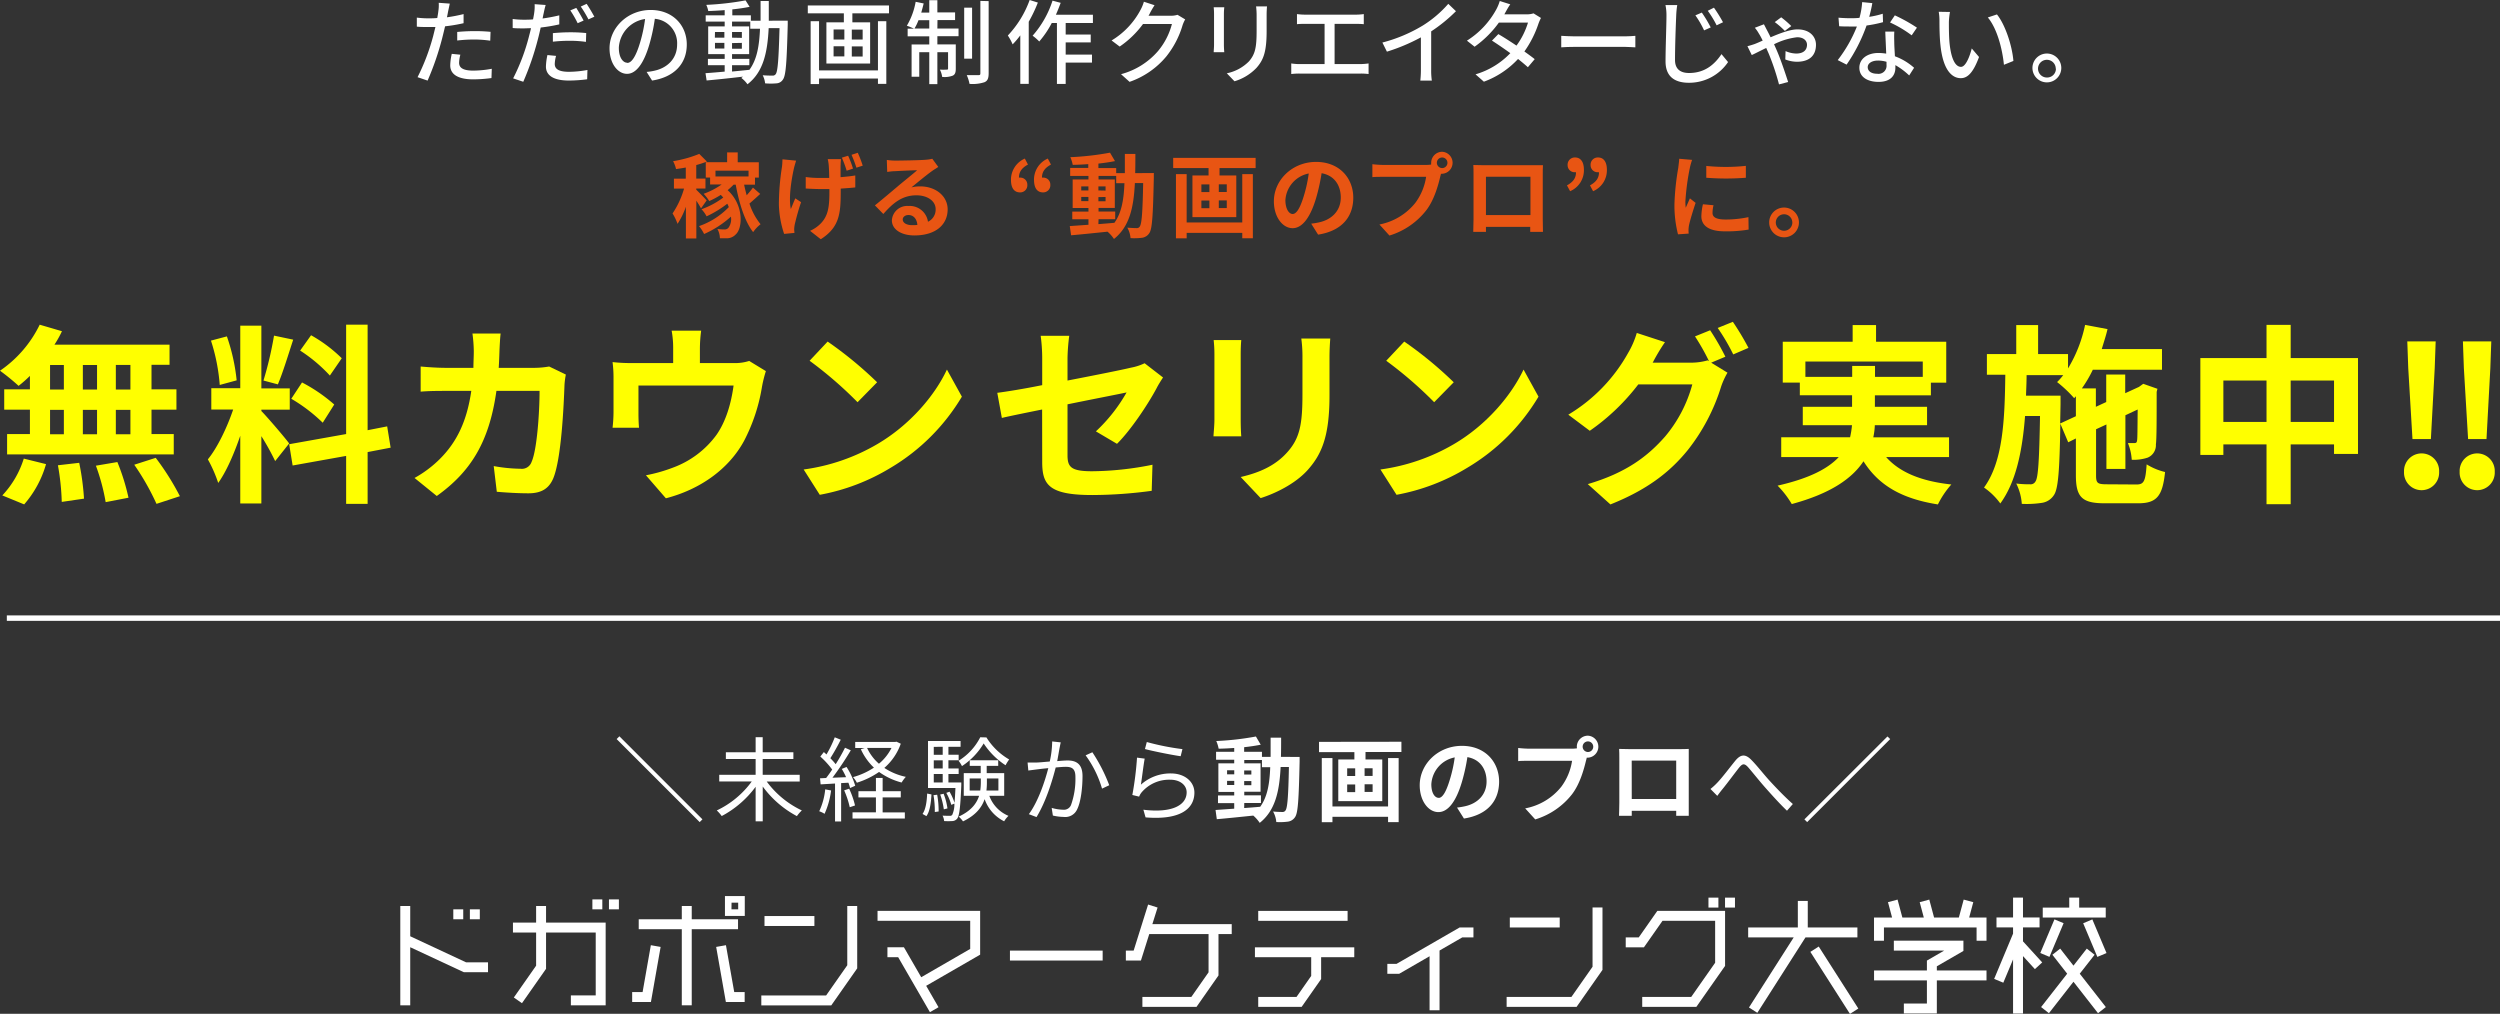 <svg xmlns="http://www.w3.org/2000/svg" viewBox="0 0 651.77 264.3"><rect x="0" y="0" width="651.77" height="264.3" fill="#333333" stroke="none"/><defs><style>.cls-1{fill:#ff0;}.cls-2{fill:none;stroke:#fff;stroke-miterlimit:10;stroke-width:1.42px;}.cls-3{fill:#fff;}.cls-4{fill:#e85513;}</style></defs><g id="レイヤー_2" data-name="レイヤー 2"><g id="design"><path class="cls-1" d="M7.8,98a34.36,34.36,0,0,1-2.95,2.6A57,57,0,0,0,0,96.65a30.75,30.75,0,0,0,10.35-12l5.8,1.7a26.92,26.92,0,0,1-1.95,3.5h30v5.25H39.5v6.41H46v5.3H39.5v6.35h5.8v5.3H1.85v-5.3H7.8v-6.35H1.1v-5.3H7.8ZM.6,129.16a24.64,24.64,0,0,0,5.6-9.6L12,121a27.36,27.36,0,0,1-5.7,10.5Zm12.45-27.6h3.6V95.15h-3.6Zm0,11.65h3.6v-6.35h-3.6Zm7.6,7.45A65.41,65.41,0,0,1,21.9,130l-5.8.85a63.47,63.47,0,0,0-1-9.55Zm4.65-19.1V95.15H21.6v6.41Zm-3.7,5.3v6.35h3.7v-6.35Zm9,13.6a55.72,55.72,0,0,1,2.9,9.3l-5.95,1.15a53.28,53.28,0,0,0-2.55-9.5Zm3.4-25.31h-3.8v6.41h3.8Zm0,11.71h-3.8v6.35h3.8Zm6.6,12.5a67.82,67.82,0,0,1,6.3,10l-6.1,2A64.4,64.4,0,0,0,35,121.16Z"/><path class="cls-1" d="M71.74,120.21a66.79,66.79,0,0,0-3.6-6.5v17.55h-5.5V113.61c-1.6,4.65-3.6,9.3-5.75,12.3a35.33,35.33,0,0,0-2.7-6.15c2.5-3.05,5.05-8.4,6.6-13h-5.7v-5.55h7.55V84.9h5.5v16.36h7.4v5.55h-7.4v.35c1.45,1.45,6.2,7,7.25,8.45ZM57.29,100.36A49.52,49.52,0,0,0,55,88.8l4.15-1.1a50.09,50.09,0,0,1,2.55,11.46ZM76.44,88.55c-1.3,4-2.75,8.75-4,11.66l-3.75-1a93.58,93.58,0,0,0,2.75-11.71Zm19.4,29.31v13.5h-5.6v-12.5l-13.95,2.5-.9-5.55,14.85-2.65V84.65h5.6v27.51l5.1-1,.9,5.55ZM78.74,99.71a41.76,41.76,0,0,1,8.4,5.75l-3,4.75a42.28,42.28,0,0,0-8.2-6.25ZM86,97.91a39.89,39.89,0,0,0-7.75-6.51l2.85-4a37.57,37.57,0,0,1,8,6Z"/><path class="cls-1" d="M130.22,91.4c-.05,1.55-.1,3-.2,4.5h9.4a23.24,23.24,0,0,0,3.75-.35l4.35,2.1a20.8,20.8,0,0,0-.35,2.66c-.2,5.4-.8,19.35-2.95,24.45-1.1,2.55-3,3.85-6.45,3.85-2.85,0-5.85-.2-8.25-.4l-.8-6.7a41.38,41.38,0,0,0,7,.7,2.66,2.66,0,0,0,2.85-1.75c1.45-3.15,2.1-13.15,2.1-18.55H129.42c-1.85,13.2-6.6,21-15.55,27.4l-5.8-4.7a29.79,29.79,0,0,0,6.55-4.9c4.65-4.6,7.15-10.2,8.25-17.8h-6.6c-1.7,0-4.45,0-6.6.2V95.55c2.1.2,4.7.35,6.6.35h7.15c0-1.4.1-2.85.1-4.35a37,37,0,0,0-.35-4.6h7.35C130.37,88.1,130.27,90.2,130.22,91.4Z"/><path class="cls-1" d="M182.47,90.8v3.85h8.7a12.16,12.16,0,0,0,4.15-.55l4.35,2.65a34,34,0,0,0-1,4A46.57,46.57,0,0,1,194,114.91c-4,7.4-11.5,12.7-20.4,15l-5.2-6a40.72,40.72,0,0,0,7.05-2,24.48,24.48,0,0,0,11.35-8.55c2.55-3.65,3.85-8.4,4.45-12.85h-24.8v7.3c0,1.15.05,2.7.15,3.7h-6.9a37.92,37.92,0,0,0,.25-4.2V98.71a32.07,32.07,0,0,0-.25-4.31,41.48,41.48,0,0,0,5.1.25h10.7V90.8a24.7,24.7,0,0,0-.4-4.6h7.7A36.34,36.34,0,0,0,182.47,90.8Z"/><path class="cls-1" d="M228.67,115.81c8.55-5,15.05-12.7,18.2-19.46l3.9,7.06a53.17,53.17,0,0,1-18.5,18.5A54.15,54.15,0,0,1,213.72,129l-4.2-6.6A51.53,51.53,0,0,0,228.67,115.81Zm0-16.15-5.1,5.2a104,104,0,0,0-12.5-10.81l4.7-5A100.22,100.22,0,0,1,228.67,99.66Z"/><path class="cls-1" d="M271.69,106.76c-4.45.9-8.4,1.7-10.5,2.2L260,102.41c2.36-.3,6.76-1,11.71-2V93.3a43.24,43.24,0,0,0-.4-5.75h7.45a52.55,52.55,0,0,0-.45,5.75v5.91c7.3-1.41,14.3-2.81,16.55-3.36a14.1,14.1,0,0,0,3.55-1.15l4.8,3.71c-.45.7-1.2,1.85-1.65,2.75-2.2,4.15-6.75,11-10.35,14.55l-5.5-3.25a42.58,42.58,0,0,0,8-10.15c-1.55.35-8.3,1.65-15.4,3.1v13.25c0,3.1.9,4.2,6.4,4.2a81.68,81.68,0,0,0,15.75-1.7l-.2,6.8a117.53,117.53,0,0,1-15.5,1.1c-11.4,0-13.05-2.75-13.05-8.65Z"/><path class="cls-1" d="M323.46,92.5v16.91c0,1.25.05,3.2.15,4.35h-7.25c.05-1,.25-2.9.25-4.4V92.5a35.5,35.5,0,0,0-.2-3.85h7.2C323.51,89.8,323.46,90.9,323.46,92.5Zm23.15.75v9.91c0,10.75-2.1,15.4-5.8,19.5-3.3,3.6-8.5,6.05-12.15,7.2l-5.2-5.5c5-1.15,9-3,12-6.3,3.45-3.75,4.1-7.5,4.1-15.3V93.25a35.27,35.27,0,0,0-.3-5h7.55C346.71,89.65,346.61,91.25,346.61,93.25Z"/><path class="cls-1" d="M379,115.81c8.55-5,15-12.7,18.2-19.46l3.9,7.06a53.17,53.17,0,0,1-18.5,18.5A54.15,54.15,0,0,1,364.09,129l-4.2-6.6A51.53,51.53,0,0,0,379,115.81Zm0-16.15-5.1,5.2a104,104,0,0,0-12.5-10.81l4.7-5A100.22,100.22,0,0,1,379,99.66Z"/><path class="cls-1" d="M449.82,93l-3.7,1.55,4.25,2.61a20,20,0,0,0-1.65,3.6A50.76,50.76,0,0,1,440,117.36c-4.75,5.85-10.75,10.4-20.15,14.15l-5.9-5.3c10.2-3,15.75-7.4,20.15-12.4a35.37,35.37,0,0,0,7.1-13.6H427.12a56.18,56.18,0,0,1-12.65,12.1l-5.6-4.2A43.25,43.25,0,0,0,424.47,92a22.62,22.62,0,0,0,2.25-5.2l7.35,2.4A51.87,51.87,0,0,0,431,94.3c0,.1-.1.15-.15.25h10a15.75,15.75,0,0,0,4.35-.6l.35.2a58,58,0,0,0-3.65-6.45l3.95-1.6A63.56,63.56,0,0,1,449.82,93Zm6-2.3-3.95,1.7a53,53,0,0,0-4.05-6.9l3.95-1.6A71.39,71.39,0,0,1,455.82,90.65Z"/><path class="cls-1" d="M491.73,119.16c3.55,4,9.15,6.3,17,7.15a23.13,23.13,0,0,0-3.5,5.2c-9.5-1.5-15.45-5-19.4-11.25-2.95,4.45-8.5,8.4-18.7,11.15a24.26,24.26,0,0,0-3.7-4.8c8.4-1.9,13.2-4.5,15.95-7.45H464.38V114h17.95a22.92,22.92,0,0,0,.5-3.15H470v-4.8h12.85v-3H469.23v-3.3h-4.45V89.1H483V84.75h6.1V89.1h18.3V99.76h-4v3.3h-14.6v3h13.6v4.8H488.78a17,17,0,0,1-.4,3.15h19.75v5.15Zm-8.85-20.9V95.4h5.95v2.86h12.45v-4h-30.6v4Z"/><path class="cls-1" d="M557,126.31c1.95,0,2.35-.85,2.65-5.25a16.38,16.38,0,0,0,4.8,2c-.65,6.25-2.15,8.15-7,8.15h-8.75c-5.9,0-7.5-1.6-7.5-7.3v-9.6l-2,1-2.05-4.85c-.2,12.25-.55,17.05-1.7,18.65a4.48,4.48,0,0,1-3.2,2,26.14,26.14,0,0,1-5.15.25,14,14,0,0,0-1.45-5.3,27.93,27.93,0,0,0,3.6.2,1.45,1.45,0,0,0,1.45-.8c.65-1,.95-5.2,1.15-17h-3.9c-.7,9-2.3,17.1-6.45,22.8a17.65,17.65,0,0,0-4.25-4.15c5-6.85,5.4-17.85,5.55-29.41h-4.8V92.3h7.65V84.75h5.7V92.3h7.8v3.75a36.12,36.12,0,0,0,4.45-11.35l5.85,1.1c-.4,1.75-1,3.5-1.5,5.2h15.7v5.4H545.61a32.17,32.17,0,0,1-2.85,4.86h3.65v4.8l2.7-1.25V97.65h4.95v4.86l3.6-1.65.2-.15.9-.65,3.7,1.3-.2.8c0,7.1,0,12.2-.2,13.7a3.51,3.51,0,0,1-2.15,3.45,11.43,11.43,0,0,1-4.15.55,13.54,13.54,0,0,0-1-4.35c.6,0,1.3,0,1.7,0s.65-.1.7-.75c.1-.45.1-3.2.15-8l-3.2,1.5v14h-4.95V110.66l-2.7,1.25v12c0,2.05.35,2.35,2.85,2.35Zm-15.8-17.8v-5.2l-.45.5a32.43,32.43,0,0,0-4.45-4.2,17.65,17.65,0,0,0,1.6-1.81h-9.55c0,1.81-.1,3.61-.15,5.36h9v2.25l-.1,5Z"/><path class="cls-1" d="M614.75,93.35v25H608.5v-2.5H597.2v15.6h-6.3v-15.6H579.65v2.75h-6V93.35H590.9V84.7h6.3v8.65ZM590.9,110V99.21H579.65V110Zm17.6,0V99.21H597.2V110Z"/><path class="cls-1" d="M626.75,123a4.58,4.58,0,1,1,9.15,0,4.58,4.58,0,1,1-9.15,0Zm1.1-27-.25-7H635l-.25,7-1,18.46h-4.8Z"/><path class="cls-1" d="M641.25,123a4.58,4.58,0,1,1,9.15,0,4.58,4.58,0,1,1-9.15,0Zm1.1-27-.25-7h7.4l-.25,7-1,18.46h-4.8Z"/><line class="cls-2" x1="1.78" y1="161.15" x2="651.77" y2="161.15"/><polygon class="cls-3" points="177.75 262.09 180.34 262.09 180.34 242.25 192.41 242.25 192.41 239.66 180.34 239.66 180.34 236.2 177.75 236.2 177.75 239.66 166.52 239.66 166.52 242.25 177.75 242.25 177.75 262.09"/><polygon class="cls-3" points="106.95 244.09 106.95 236.2 104.36 236.2 104.36 262.09 106.95 262.09 106.95 246.95 120.93 253.46 127.23 253.46 127.23 250.88 121.5 250.88 106.95 244.09"/><rect class="cls-3" x="199.31" y="238.82" width="13.01" height="2.59"/><polygon class="cls-3" points="172.23 246.87 169.68 246.42 167.53 258.64 164.81 258.64 164.81 261.23 169.7 261.23 172.23 246.87"/><polygon class="cls-3" points="189.26 246.42 186.71 246.87 189.24 261.23 194.14 261.23 194.14 258.64 191.42 258.64 189.26 246.42"/><polygon class="cls-3" points="133.96 260.06 136.08 261.54 142.36 252.58 142.36 243.12 155.31 243.12 155.31 259.5 148.83 259.5 148.83 262.09 157.9 262.09 157.9 240.53 142.36 240.53 142.36 236.2 139.77 236.2 139.77 240.53 133.73 240.53 133.73 243.12 139.77 243.12 139.77 251.76 133.96 260.06"/><polygon class="cls-3" points="223.48 252.46 223.48 236.2 220.89 236.2 220.89 251.65 215.38 259.52 198.48 259.52 198.48 262.11 216.72 262.11 223.48 252.46"/><rect class="cls-3" x="158.76" y="234.48" width="2.59" height="2.59"/><rect class="cls-3" x="154.44" y="234.48" width="2.59" height="2.59"/><rect class="cls-3" x="122.5" y="237.07" width="2.59" height="2.59"/><rect class="cls-3" x="118.18" y="237.07" width="2.59" height="2.59"/><path class="cls-3" d="M189,238.79h5.17v-5.18H189Zm1.72-3.45h1.73v1.73H190.7Z"/><rect class="cls-3" x="263.3" y="247.83" width="24.17" height="2.59"/><rect class="cls-3" x="328.03" y="237.48" width="23.3" height="2.59"/><polygon class="cls-3" points="327.17 249.55 341.84 249.55 341.84 254.43 338.01 259.91 328.03 259.91 328.03 262.5 339.35 262.5 344.43 255.25 344.43 249.55 353.07 249.55 353.07 246.97 327.17 246.97 327.17 249.55"/><polygon class="cls-3" points="527.41 245.42 527.41 241.78 531.73 241.78 531.73 239.19 527.41 239.19 527.41 234.01 524.82 234.01 524.82 239.19 520.5 239.19 520.5 241.78 524.82 241.78 524.82 243.41 519.89 255.21 522.28 256.2 524.82 250.13 524.82 264.23 527.41 264.23 527.41 249.26 530.51 252.66 532.42 250.91 527.41 245.42"/><rect class="cls-3" x="393.62" y="239.21" width="13.01" height="2.59"/><polygon class="cls-3" points="415.19 252.04 409.68 259.91 392.79 259.91 392.79 262.5 411.03 262.5 417.78 252.86 417.78 236.59 415.19 236.59 415.19 252.04"/><rect class="cls-3" x="476.93" y="245.93" width="2.59" height="19.18" transform="translate(-62.35 297.56) rotate(-32.56)"/><polygon class="cls-3" points="364.1 251.28 361.69 251.28 361.69 253.87 364.79 253.87 372.7 249.3 372.7 263.39 375.3 263.39 375.3 247.81 381.24 244.38 384.14 244.38 384.14 241.79 380.55 241.79 364.1 251.28"/><polygon class="cls-3" points="228.78 240.06 252.94 240.06 252.94 247.39 240.17 254.77 235.66 246.96 231.36 246.96 231.36 249.55 234.16 249.55 242.44 263.88 244.68 262.59 241.46 257.01 255.53 248.89 255.53 237.47 228.78 237.47 228.78 240.06"/><polygon class="cls-3" points="301.79 236.6 299.32 235.82 295.55 247.83 293.52 247.83 293.52 250.42 297.45 250.42 299.62 243.52 315.08 243.52 315.08 253.49 310.59 259.91 297.83 259.91 297.83 262.5 311.94 262.5 317.67 254.31 317.67 243.52 321.12 243.52 321.12 240.93 300.43 240.93 301.79 236.6"/><polygon class="cls-3" points="484.24 241.79 471.3 241.79 471.3 234.88 468.71 234.88 468.71 241.79 455.76 241.79 455.76 244.38 467.64 244.38 455.97 262.66 458.15 264.05 470.71 244.38 484.24 244.38 484.24 241.79"/><polygon class="cls-3" points="548.98 236.62 542.06 236.62 542.06 234.01 539.47 234.01 539.47 236.62 532.56 236.62 532.56 239.21 548.98 239.21 548.98 236.62"/><polygon class="cls-3" points="427.24 244.38 423.84 244.38 423.84 246.97 428.59 246.97 433.43 240.06 447.15 240.06 447.15 251 440.91 259.91 428.14 259.91 428.14 262.5 442.25 262.5 449.74 251.82 449.74 237.47 432.08 237.47 427.24 244.38"/><rect class="cls-3" x="449.73" y="234.02" width="2.59" height="2.59"/><rect class="cls-3" x="445.41" y="234.02" width="2.59" height="2.59"/><polygon class="cls-3" points="514.45 235.2 511.95 234.53 510.69 239.2 504.23 239.2 502.98 234.53 500.48 235.2 501.55 239.2 495.96 239.2 494.71 234.53 492.21 235.2 493.28 239.2 488.57 239.2 488.57 245.25 491.16 245.25 491.16 241.79 515.31 241.79 515.31 245.25 517.9 245.25 517.9 239.2 513.38 239.2 514.45 235.2"/><rect class="cls-3" x="530.23" y="243.3" width="9.52" height="2.59" transform="translate(101.95 642.75) rotate(-67.17)"/><rect class="cls-3" x="544.85" y="239.84" width="2.59" height="9.52" transform="translate(-52.12 231.05) rotate(-22.83)"/><polygon class="cls-3" points="546.08 248.91 544.04 247.31 540.57 251.75 537.11 247.31 535.07 248.91 538.93 253.85 532.13 262.55 534.17 264.15 540.57 255.95 546.97 264.15 549.01 262.55 542.21 253.85 546.08 248.91"/><polygon class="cls-3" points="504.95 251.92 511.88 247.92 511.88 245.24 493.74 245.24 493.74 247.83 506.86 247.83 502.36 250.43 502.36 253.01 488.58 253.01 488.58 255.6 502.36 255.6 502.36 261.63 496.35 261.63 496.35 264.22 504.95 264.22 504.95 255.6 517.9 255.6 517.9 253.01 504.95 253.01 504.95 251.92"/><path class="cls-3" d="M160.76,192.68l.72-.72,21.65,21.65-.72.72Z"/><path class="cls-3" d="M199.89,203.75a24.23,24.23,0,0,0,9.16,7.54,8.78,8.78,0,0,0-1.29,1.48,26.31,26.31,0,0,1-8.91-7.72v9.07H197v-9a26.22,26.22,0,0,1-8.84,7.63,10,10,0,0,0-1.29-1.46,23.92,23.92,0,0,0,9.12-7.56h-8.48V202H197v-4.13h-7.76v-1.75H197V192.2h1.84v3.92h8v1.75h-8V202h9.65v1.75Z"/><path class="cls-3" d="M216.67,206.08a21,21,0,0,1-1.7,6.09,6.63,6.63,0,0,0-1.39-.67,17.42,17.42,0,0,0,1.56-5.71Zm2.62-1.92v10H217.7v-9.89l-3.76.22-.15-1.58,1.59-.08c.5-.64,1.05-1.41,1.58-2.2a22,22,0,0,0-3.1-3.39l.92-1.17c.24.19.45.4.69.62a29,29,0,0,0,2.16-4.47l1.56.63a54.41,54.41,0,0,1-2.71,4.82,18.45,18.45,0,0,1,1.39,1.56,48.65,48.65,0,0,0,2.43-4.29l1.51.67a80.85,80.85,0,0,1-4.78,7.15l3.55-.14a18.26,18.26,0,0,0-1.12-2.16l1.24-.51a18.78,18.78,0,0,1,2.26,4.9l-1.34.6a10.37,10.37,0,0,0-.44-1.39Zm2.09,1.46a22,22,0,0,1,1.53,4.37l-1.37.46a24.06,24.06,0,0,0-1.46-4.4Zm8.73,6.17h5.79v1.61H222.26v-1.61h6.1v-3.91H223.8v-1.61h4.56v-3.46h1.75v3.46h4.73v1.61h-4.73Zm4.73-17.9a14.85,14.85,0,0,1-4.29,6.31,16.14,16.14,0,0,0,5.61,2.33,9.31,9.31,0,0,0-1.1,1.48,17.43,17.43,0,0,1-5.88-2.76,21.29,21.29,0,0,1-5.79,2.81,7.13,7.13,0,0,0-1-1.46,19.09,19.09,0,0,0,5.45-2.47,15.41,15.41,0,0,1-3.41-4.8l1-.32h-2.47v-1.58h10.42l.33-.07ZM226.06,195a12.28,12.28,0,0,0,3.09,4.11,13,13,0,0,0,3.27-4.11Z"/><path class="cls-3" d="M240.51,212.2c.84-1.18,1.13-3.29,1.2-5.31l1.13.22c-.12,2.11-.38,4.39-1.32,5.66ZM250.62,204s0,.46,0,.7c-.24,5.9-.52,8-1.08,8.73a1.71,1.71,0,0,1-1.27.63,18.66,18.66,0,0,1-2.13,0,3.59,3.59,0,0,0-.41-1.42c.81.05,1.56.05,1.87.05a.73.73,0,0,0,.65-.24,6.87,6.87,0,0,0,.57-2.95l-.81.33a14.32,14.32,0,0,0-1.3-3.12l.84-.31a14.53,14.53,0,0,1,1.3,2.9c.09-1,.17-2.25.24-3.86h-7.15V193.19h8.49v1.51h-3.17v2.07h2.67v1.44h-2.67v2.13h2.67v1.44h-2.67V204Zm-6.29,3.19a23.92,23.92,0,0,1,.38,4.37l-1,.14a23.76,23.76,0,0,0-.34-4.39Zm-.89-12.48v2.07h2.33V194.7Zm2.33,3.51h-2.33v2.13h2.33ZM243.44,204h2.33v-2.21h-2.33Zm2.62,7a19.09,19.09,0,0,0-.94-3.86l.89-.2a16.67,16.67,0,0,1,1,3.82Zm11.11-18.75A17,17,0,0,0,263.1,198a11,11,0,0,0-.94,1.51,19.6,19.6,0,0,1-5.71-5.69,18.11,18.11,0,0,1-5.66,5.91,6.71,6.71,0,0,0-.89-1.39,15.35,15.35,0,0,0,5.66-6.13Zm.75,15.22a9,9,0,0,0,5,5.23,6.79,6.79,0,0,0-1.13,1.42,10.24,10.24,0,0,1-5.09-5.78c-.74,2.18-2.33,4.22-5.64,5.8a5.72,5.72,0,0,0-1.13-1.24c3.24-1.49,4.68-3.41,5.33-5.43h-4v-5.9h4.42v-1.9h-2.86v-1.46h7.42v1.46h-3v1.9h4.56v5.9Zm-2.36-1.37a15.62,15.62,0,0,0,.15-2.35v-.79H252.8v3.14Zm1.73-3.14v.82a18,18,0,0,1-.12,2.32h3.12v-3.14Z"/><path class="cls-3" d="M276.24,195c-.14.69-.36,2.11-.62,3.43,1.13-.1,2.13-.17,2.71-.17,2.14,0,3.89.82,3.89,4.06,0,2.85-.39,6.67-1.39,8.66a3.39,3.39,0,0,1-3.51,2,13.19,13.19,0,0,1-2.83-.36l-.31-2a11.34,11.34,0,0,0,2.95.48,2,2,0,0,0,2.09-1.22,20.27,20.27,0,0,0,1.15-7.34c0-2.21-1-2.62-2.54-2.62-.58,0-1.54.07-2.6.17-.89,3.45-2.52,8.88-5,12.93l-2-.76c2.45-3.29,4.25-8.76,5.07-12-1.27.12-2.43.26-3.05.34l-2.16.28-.19-2.08c.74,0,1.37,0,2.13,0s2.21-.15,3.65-.27a24.71,24.71,0,0,0,.63-5.23l2.23.24C276.43,194,276.34,194.51,276.24,195Zm12.94,9.72-1.87.88a28.13,28.13,0,0,0-4.28-8.68l1.76-.8A43.32,43.32,0,0,1,289.18,204.69Z"/><path class="cls-3" d="M297.44,204.57a11.5,11.5,0,0,1,7.82-2.93c3.68,0,6.13,2.21,6.13,5,0,4.3-3.8,7.2-12.73,6.46l-.57-2c7.58.94,11.28-1.25,11.28-4.53,0-1.92-1.78-3.29-4.23-3.29a9.43,9.43,0,0,0-7.44,3.21,4,4,0,0,0-.72,1.2l-1.77-.43a84.64,84.64,0,0,0,1.22-9.74l2,.26C298.11,199.45,297.7,203,297.44,204.57Zm10.83-9.27-.46,1.85c-2.28-.31-7.49-1.37-9.31-1.87l.48-1.83A64.7,64.7,0,0,0,308.27,195.3Z"/><path class="cls-3" d="M338.82,197.34s0,.94,0,1.27c-.22,9.82-.41,13.3-1.18,14.4a2.62,2.62,0,0,1-1.9,1.2,15.82,15.82,0,0,1-3,.1,6.78,6.78,0,0,0-.84-2.74c1,.1,2,.12,2.42.12a.88.88,0,0,0,.82-.4c.5-.65.74-3.58.89-11.33h-2.16c-.32,6.43-1.42,11.37-5.45,14.57a9.44,9.44,0,0,0-1.68-1.9c-3.46.36-6.92.72-9.51.94l-.33-2.4,4.87-.34v-1.44h-4.23v-2h4.23v-.93h-4.13V199h4.13v-.93h-4.73V196h4.73v-1c-1.39.1-2.76.17-4.06.19a8.79,8.79,0,0,0-.62-2,73.39,73.39,0,0,0,10.34-1.18l1.25,2.14c-1.27.26-2.76.48-4.32.65V196H329v1.32h2.26c0-1.58,0-3.24,0-5H334c0,1.76,0,3.44-.05,5Zm-18.91,4.54h1.87v-1.06h-1.87Zm1.87,2.78v-1.08h-1.87v1.08Zm2.59,6c1.37-.09,2.79-.21,4.18-.33,1.87-2.59,2.45-6,2.61-10.32H329v-1.87h-4.61V199h4.25v7.42h-4.25v.93h4.35v2h-4.35Zm1.87-8.73v-1.06h-1.87v1.06Zm-1.87,1.7v1.08h1.87v-1.08Z"/><path class="cls-3" d="M365.36,193.38v2.67H356V198h4.37v10.87H348.9V198h4.2v-1.92h-9.22v-2.67Zm-3.48,4.25h2.76v16.7h-2.76v-1.39h-14.5v1.42H344.6V197.63h2.78v12.62h14.5Zm-10.66,4.68h2.09v-2h-2.09Zm0,4.2h2.09v-2h-2.09Zm6.63-6.22h-2.09v2h2.09Zm0,4.18h-2.09v2h2.09Z"/><path class="cls-3" d="M381.66,213.4l-1.8-2.86a18.24,18.24,0,0,0,2.23-.38c3.07-.72,5.47-2.93,5.47-6.43,0-3.32-1.8-5.79-5-6.34a48.28,48.28,0,0,1-1.44,6.5c-1.44,4.85-3.5,7.83-6.12,7.83s-4.87-2.93-4.87-7c0-5.54,4.8-10.27,11-10.27,6,0,9.7,4.13,9.7,9.36C390.8,208.89,387.71,212.46,381.66,213.4Zm-6.6-5.38c1,0,1.94-1.51,2.92-4.75a36,36,0,0,0,1.28-5.81,7.56,7.56,0,0,0-6.1,7C373.16,206.85,374.12,208,375.06,208Z"/><path class="cls-3" d="M414,191.8a2.87,2.87,0,0,1,0,5.73,1.56,1.56,0,0,1-.31,0c-.07.26-.12.5-.19.72-.56,2.35-1.59,6.07-3.6,8.74a19.27,19.27,0,0,1-9.65,6.64l-2.62-2.88a15.7,15.7,0,0,0,9.41-5.64,15.09,15.09,0,0,0,2.81-6.76H398.66c-1.11,0-2.26,0-2.86.09V195a28.6,28.6,0,0,0,2.86.19h11.11a9.26,9.26,0,0,0,1.37-.1,2.06,2.06,0,0,1-.05-.45A2.89,2.89,0,0,1,414,191.8Zm0,4.25a1.38,1.38,0,1,0-1.39-1.37A1.39,1.39,0,0,0,414,196.05Z"/><path class="cls-3" d="M424.69,195.3h13.2c.6,0,1.52,0,2.38-.05,0,.72,0,1.61,0,2.33v11.76c0,.94,0,3.24,0,3.34H437c0-.05,0-.6,0-1.3H425.41c0,.67,0,1.23,0,1.3h-3.32c0-.12.08-2.21.08-3.36V197.58c0-.67,0-1.65-.05-2.33C423.13,195.28,424,195.3,424.69,195.3Zm.72,13H437v-10h-11.6Z"/><path class="cls-3" d="M447.66,204.11c1.27-1.3,3.29-4,4.71-5.74s2.64-1.87,4.22-.26c1.46,1.46,3.29,3.84,4.82,5.5s3.84,4.1,6,6l-1.53,1.75c-1.8-1.7-4-4.15-5.64-6s-3.39-4.08-4.49-5.33c-1-1.1-1.49-.94-2.33.07-1.13,1.42-3.07,4.06-4.29,5.55-.51.62-1.06,1.34-1.42,1.84l-1.78-1.8A16,16,0,0,0,447.66,204.11Z"/><path class="cls-3" d="M492.79,192.68l-21.65,21.65-.72-.72L492.07,192Z"/><path class="cls-3" d="M116.8,3.1c-.07.4-.16.88-.28,1.41a40.59,40.59,0,0,0,4.34-.84V6.05a42.49,42.49,0,0,1-4.82.81c-.24,1-.51,2.14-.77,3.15a73.91,73.91,0,0,1-3.79,11l-2.62-.89a55.15,55.15,0,0,0,4.08-10.75c.19-.75.38-1.54.58-2.33-.7,0-1.35,0-2,0-1.1,0-2,0-2.85-.1l0-2.35a23.19,23.19,0,0,0,2.93.19c.74,0,1.56,0,2.4-.09.12-.72.24-1.35.28-1.8a9.75,9.75,0,0,0,.1-2.16l2.88.21C117.12,1.63,116.9,2.62,116.8,3.1Zm2.89,13.25c0,1.08.64,2.06,3.72,2.06a27,27,0,0,0,4.8-.48l-.08,2.42a36.51,36.51,0,0,1-4.75.34c-3.91,0-6-1.27-6-3.65a14.52,14.52,0,0,1,.4-3l2.24.22A8.89,8.89,0,0,0,119.69,16.35Zm4-8.24a41.88,41.88,0,0,1,4.2.19l-.08,2.31a30,30,0,0,0-4.08-.31,39.8,39.8,0,0,0-4.53.26V8.33C120.45,8.21,122.11,8.11,123.65,8.11Z"/><path class="cls-3" d="M141.75,3.41c-.1.41-.19.89-.29,1.41A43.4,43.4,0,0,0,145.81,4V6.36a45,45,0,0,1-4.85.82c-.22,1-.48,2.13-.75,3.14a73.52,73.52,0,0,1-3.79,11l-2.64-.89a52.48,52.48,0,0,0,4.08-10.75c.19-.74.41-1.54.58-2.33-.67,0-1.32.05-1.92.05-1.13,0-2,0-2.86-.1l0-2.35a21.46,21.46,0,0,0,2.93.19c.75,0,1.56,0,2.38-.09.14-.72.26-1.32.31-1.78a10.62,10.62,0,0,0,.1-2.18l2.88.21C142.06,1.94,141.85,2.93,141.75,3.41Zm2.88,13.25c0,1.08.65,2.06,3.72,2.06a27.12,27.12,0,0,0,4.8-.48l-.07,2.43a39,39,0,0,1-4.75.33c-3.92,0-6-1.27-6-3.65a15.32,15.32,0,0,1,.39-3l2.25.22A8.89,8.89,0,0,0,144.63,16.66Zm4-8.24a39.11,39.11,0,0,1,4.2.2l-.07,2.3a30.11,30.11,0,0,0-4.08-.29,40,40,0,0,0-4.54.24V8.64C145.4,8.52,147.05,8.42,148.59,8.42Zm3.55-3.07-1.58.7a26.46,26.46,0,0,0-1.92-3.34l1.56-.65C150.8,2.93,151.66,4.44,152.14,5.35Zm2.79-1-1.56.7a29.62,29.62,0,0,0-2-3.34L152.94,1C153.58,1.94,154.47,3.46,154.93,4.32Z"/><path class="cls-3" d="M170,21l-1.42-2.25a13.74,13.74,0,0,0,2.14-.34c3.07-.69,5.81-2.95,5.81-6.82a6.37,6.37,0,0,0-5.81-6.69,47.56,47.56,0,0,1-1.44,6.74c-1.44,4.9-3.43,7.61-5.81,7.61s-4.56-2.64-4.56-6.65c0-5.37,4.71-10,10.73-10,5.76,0,9.41,4,9.41,9S175.79,20.11,170,21Zm-6.46-4.6c1.08,0,2.21-1.56,3.32-5.26a38.54,38.54,0,0,0,1.32-6.19,8,8,0,0,0-6.84,7.41C161.3,15.07,162.47,16.35,163.5,16.35Z"/><path class="cls-3" d="M205.37,5.38s0,.76,0,1c-.26,9.91-.48,13.32-1.25,14.35a2.11,2.11,0,0,1-1.7,1,16.51,16.51,0,0,1-2.95,0,5.86,5.86,0,0,0-.63-2.11c1.11.09,2.09.09,2.52.09a.92.92,0,0,0,.87-.38c.53-.67.77-3.72,1-12h-2.83c-.32,6.39-1.4,11.47-5.53,14.64a7.57,7.57,0,0,0-1.6-1.65c.14-.1.28-.22.43-.34-3.46.41-6.91.77-9.48,1l-.29-1.9c1.39-.09,3.12-.24,5-.41V17h-4.37V15.34h4.37V14.11h-4.3V6.89h4.3V5.64h-4.95V4h4.95V2.64c-1.47.12-2.93.19-4.28.24a6.72,6.72,0,0,0-.52-1.61A74.57,74.57,0,0,0,194.37.1l1.06,1.68c-1.27.26-2.86.5-4.51.67V4h4.84v1.4h2.53c0-1.64,0-3.34,0-5.14h2.14c0,1.78,0,3.5,0,5.14Zm-19,4.44h2.48V8.35H186.4Zm2.48,2.83V11.18H186.4v1.47Zm2,6c1.48-.14,3-.29,4.53-.45,2-2.72,2.57-6.34,2.76-10.71h-2.54V5.64h-4.75V6.89h4.46v7.22h-4.46v1.23h4.51V17h-4.51Zm2.56-8.78V8.35h-2.56V9.82Zm-2.56,1.36v1.47h2.56V11.18Z"/><path class="cls-3" d="M231.77,1.42V3.48h-9.55V5.83h4.63V16.56h-11.4V5.83H220V3.48H210.6V1.42Zm-2.88,4.1h2.18V21.87h-2.18v-1.4H213.53v1.44h-2.19V5.52h2.19V18.36h15.36ZM217.32,10.3h2.81V7.68h-2.81Zm0,4.41h2.81V12.07h-2.81Zm7.58-7h-2.83V10.3h2.83Zm0,4.39h-2.83v2.64h2.83Z"/><path class="cls-3" d="M244.38,7.44h5.52v2h-5.52v2.14h4.8v6.31c0,.91-.14,1.49-.76,1.82a6,6,0,0,1-2.79.34,5.68,5.68,0,0,0-.6-1.9,17.38,17.38,0,0,0,1.83,0c.24,0,.31-.07.31-.31V13.61h-2.79v8.33h-2.11V13.61h-2.61V20h-2v-8.4h4.61V9.48h-5.64v-2h1.66a15.58,15.58,0,0,0-1.87-.77,18.63,18.63,0,0,0,2.3-6.24l2.09.43c-.19.8-.41,1.61-.63,2.38h2.09V.05h2.11V3.24H249v2h-4.59Zm-2.11,0V5.26h-2.81a12.66,12.66,0,0,1-1.05,2.18Zm11.16,7.85h-2.06V2h2.06Zm4.32-15V19.08c0,1.35-.28,2-1.08,2.35a10,10,0,0,1-3.91.44,10.15,10.15,0,0,0-.72-2.28c1.34,0,2.64,0,3.05,0s.5-.12.5-.5V.24Z"/><path class="cls-3" d="M270.58.67a37.6,37.6,0,0,1-2.38,5v16.2H266V9.22a23.5,23.5,0,0,1-2,2.35,13.67,13.67,0,0,0-1.25-2.31A26.57,26.57,0,0,0,268.44,0ZM277.83,6V9h6.53v2.05h-6.53v3.19h6.86v2.09h-6.86v5.56h-2.28V6H274.2a24.53,24.53,0,0,1-3.26,4.82,12.91,12.91,0,0,0-1.73-1.51A25.73,25.73,0,0,0,274.4.17l2.13.57c-.38,1-.79,2.09-1.25,3.1h9.65V6Z"/><path class="cls-3" d="M299.77,3.5c-.1.2-.22.41-.34.6h5.76a5.56,5.56,0,0,0,1.8-.24l2,1.2a8.63,8.63,0,0,0-.67,1.47,23.85,23.85,0,0,1-4.23,8.16,21.61,21.61,0,0,1-9.6,6.65l-2.23-2a19.29,19.29,0,0,0,9.62-6,18,18,0,0,0,3.65-7.09H298a25,25,0,0,1-6.09,5.89l-2.11-1.59a20.44,20.44,0,0,0,7.53-7.94,10.55,10.55,0,0,0,.89-2.16l2.78.91C300.53,2.09,300,3,299.77,3.5Z"/><path class="cls-3" d="M319.08,3.62v8.05c0,.62.05,1.46.1,1.94h-2.76c0-.41.09-1.25.09-1.94v-8a15.78,15.78,0,0,0-.09-1.77h2.76A17.53,17.53,0,0,0,319.08,3.62Zm11.14.24V8.14c0,5.49-.87,7.53-2.64,9.55a13.1,13.1,0,0,1-5.74,3.5l-2-2.08A11.25,11.25,0,0,0,325.61,16c1.68-1.92,2-3.8,2-8V3.86a18.93,18.93,0,0,0-.14-2.2h2.85C330.27,2.28,330.22,3,330.22,3.86Z"/><path class="cls-3" d="M340.26,3.82h13.13a14.55,14.55,0,0,0,2.16-.15V6.31c-.67-.07-1.46-.09-2.16-.09h-5.45V16.71h6.77a17.86,17.86,0,0,0,2.09-.17V19.3a15.89,15.89,0,0,0-2.09-.12H338.87a17.4,17.4,0,0,0-2.23.12V16.54a14.22,14.22,0,0,0,2.23.17h6.46V6.22h-5.07c-.52,0-1.51,0-2.13.09V3.67A16,16,0,0,0,340.26,3.82Z"/><path class="cls-3" d="M370.91,6.67A29.43,29.43,0,0,0,377.58,1l2,1.92a40.52,40.52,0,0,1-6.46,5.26v10a18,18,0,0,0,.17,2.83h-3a25.48,25.48,0,0,0,.15-2.83V9.74a49,49,0,0,1-8.86,3.73l-1.18-2.38A39.41,39.41,0,0,0,370.91,6.67Z"/><path class="cls-3" d="M392.46,3.26c-.1.17-.17.32-.27.48H398a5.57,5.57,0,0,0,1.8-.26l1.94,1.2a13.63,13.63,0,0,0-.65,1.49,27.48,27.48,0,0,1-3.67,7.25c1,.72,2,1.44,2.69,2l-1.78,2.11c-.67-.62-1.58-1.37-2.56-2.16a22.93,22.93,0,0,1-8.91,5.93l-2.18-1.92a20.51,20.51,0,0,0,9.07-5.52c-1.66-1.2-3.39-2.38-4.78-3.27l1.66-1.7c1.44.84,3.12,1.92,4.73,3a19.78,19.78,0,0,0,3-6h-7.59a27,27,0,0,1-6.33,6.29l-2-1.58a22.09,22.09,0,0,0,7.68-8.19A11.41,11.41,0,0,0,391,.26l2.74.87C393.23,1.85,392.72,2.78,392.46,3.26Z"/><path class="cls-3" d="M410.6,9.48h13.06c1.15,0,2.09-.1,2.69-.14v3c-.53,0-1.63-.12-2.69-.12H410.6c-1.32,0-2.76.05-3.57.12v-3C407.82,9.38,409.31,9.48,410.6,9.48Z"/><path class="cls-3" d="M437,4.1c-.12,2.67-.31,8.21-.31,11.53,0,2.54,1.59,3.4,3.67,3.4,4.23,0,6.73-2.37,8.45-4.92l1.71,2.07a12.25,12.25,0,0,1-10.2,5.4c-3.65,0-6.1-1.56-6.1-5.57,0-3.41.24-9.58.24-11.91a12.75,12.75,0,0,0-.26-2.78l3.07,0A22.58,22.58,0,0,0,437,4.1Zm9,3.05-1.73.77A24.69,24.69,0,0,0,442,4l1.68-.72A33.86,33.86,0,0,1,446,7.15Zm3.24-1.37-1.7.82a26.9,26.9,0,0,0-2.31-3.79L446.84,2A38.54,38.54,0,0,1,449.19,5.78Z"/><path class="cls-3" d="M460.53,7.61c.29.53.67,1.27,1.08,2.11,2.47-1.06,5.12-2.06,7-2.06,3.32,0,4.83,2,4.83,4,0,2.69-1.56,4.44-5,4.44a8.54,8.54,0,0,1-3-.6l.07-2.18a7.24,7.24,0,0,0,2.76.64c2,0,2.83-1,2.83-2.3,0-.91-.72-1.95-2.59-1.95a17.92,17.92,0,0,0-6,1.83c.26.58.52,1.15.72,1.63,1,2.28,2.28,6.12,2.95,8.21l-2.38.62a63.39,63.39,0,0,0-2.64-7.92c-.21-.5-.45-1-.69-1.58-1.64.79-3,1.51-3.77,1.85l-1.13-2.31c.79-.19,1.56-.45,1.9-.57.62-.24,1.34-.56,2.08-.89-.36-.72-.69-1.37-1-1.83a9.21,9.21,0,0,0-1.05-1.51l2.37-.91C460.1,6.77,460.36,7.27,460.53,7.61Zm2.16-1.85,1.68-1.25A25.39,25.39,0,0,1,467,6.79l-1.68,1.27A20.06,20.06,0,0,0,462.69,5.76Z"/><path class="cls-3" d="M487.32,4.39a22.48,22.48,0,0,0,3.53-.81l.07,2.2a32.31,32.31,0,0,1-4.29.87,43.32,43.32,0,0,1-5.21,10.2l-2.31-1.18a36,36,0,0,0,5-8.76c-.6,0-1.17,0-1.75,0-.91,0-1.92,0-2.88-.07l-.17-2.23c.94.09,2.09.14,3,.14.79,0,1.63,0,2.47-.1a19.67,19.67,0,0,0,.7-4.1l2.64.26C488,1.7,487.68,3.05,487.32,4.39Zm6.53,6.72c0,.8.1,2.19.17,3.56a15.69,15.69,0,0,1,5,3l-1.28,2a18.63,18.63,0,0,0-3.6-2.69v.67c0,2-1.22,3.7-4.39,3.7-2.78,0-5-1.2-5-3.7,0-2.25,2-3.84,5-3.84a14.64,14.64,0,0,1,2,.17c-.07-1.89-.19-4.15-.24-5.74h2.35C493.8,9.31,493.83,10.15,493.85,11.11Zm-4.44,8.12a2.1,2.1,0,0,0,2.42-2.31c0-.21,0-.5,0-.81a8.06,8.06,0,0,0-2.23-.32c-1.59,0-2.67.72-2.67,1.71S487.78,19.23,489.41,19.23Zm3.34-13.37L494,4a43,43,0,0,1,5.76,3.21l-1.37,2A30,30,0,0,0,492.75,5.86Z"/><path class="cls-3" d="M508.09,5.71c0,1.51,0,3.53.16,5.4.36,3.77,1.35,6.32,3,6.32,1.2,0,2.25-2.62,2.8-4.8l1.9,2.23c-1.51,4.1-3,5.52-4.75,5.52-2.43,0-4.66-2.31-5.31-8.62-.24-2.11-.26-5-.26-6.43a12.69,12.69,0,0,0-.19-2.26l2.93.05A19.65,19.65,0,0,0,508.09,5.71Zm16.82,10.18-2.47,1c-.41-4.13-1.78-9.46-4.2-12.34l2.38-.79C522.82,6.5,524.6,12,524.91,15.89Z"/><path class="cls-3" d="M537.39,17.91a3.76,3.76,0,0,1-7.51,0,3.76,3.76,0,1,1,7.51,0Zm-1.44,0a2.31,2.31,0,1,0-2.3,2.3A2.3,2.3,0,0,0,536,17.91Z"/><path class="cls-4" d="M182.76,54.33c-.26-.5-.74-1.3-1.22-2v9.84h-2.72V53.9a20.6,20.6,0,0,1-2.18,4.46,13.78,13.78,0,0,0-1.3-2.71,22.88,22.88,0,0,0,3-6.48h-2.64V46.58h3.09V43.67c-.86.17-1.72.29-2.54.41a8.14,8.14,0,0,0-.77-2.06,30.67,30.67,0,0,0,6.82-1.9l2,2a26.7,26.7,0,0,1-2.78.91v3.53h2.4v2.59h-2.4v.31c.67.65,2.32,2.33,2.71,2.79Zm15.43-3.77c-.93.86-1.94,1.78-2.8,2.5a16.54,16.54,0,0,0,2.9,5.4,8.89,8.89,0,0,0-1.94,2.06c-2.19-2.81-3.65-7.51-4.54-12.38h-.55a19.56,19.56,0,0,1-1.56,1.44c4.2,3.77,4,9.86,2.11,11.54a3.18,3.18,0,0,1-2.52,1c-.48,0-1.06,0-1.61,0a5.18,5.18,0,0,0-.65-2.43,11.84,11.84,0,0,0,1.75.12,1.25,1.25,0,0,0,1.2-.52,3.88,3.88,0,0,0,.58-2.81,26,26,0,0,1-7,4.53,9.61,9.61,0,0,0-1.32-2.06A19.7,19.7,0,0,0,190,54a5.86,5.86,0,0,0-.39-.89,28,28,0,0,1-5.4,3.29,8,8,0,0,0-1.32-1.85,21.35,21.35,0,0,0,5.67-3.05c-.22-.24-.41-.47-.65-.69a23.1,23.1,0,0,1-3,1.61,12.19,12.19,0,0,0-1.46-1.9,19.55,19.55,0,0,0,4.68-2.42h-3V46.29H184v-4h5.57V39.74h2.76V42.3h5.5v4h-1v1.85H194c.19.93.41,1.84.67,2.76.6-.68,1.2-1.4,1.63-2Zm-11.66-6.07V46h8.62V44.49Z"/><path class="cls-4" d="M207,43.82c-.6,2.66-1.47,7.7-.82,10.68.32-.75.77-1.92,1.16-2.79l1.51,1c-.72,2.07-1.35,4.49-1.66,5.84a8.33,8.33,0,0,0-.14,1.17c0,.27.05.67.07,1l-2.69.26a26,26,0,0,1-1.37-7.77,64.2,64.2,0,0,1,.79-9.6c.1-.65.12-1.47.15-2.07l3.55.34C207.38,42.45,207.12,43.31,207,43.82Zm12.14-.72c0,.5,0,1.75,0,3.09,1.44-.12,2.78-.26,3.84-.45l0,3.12c-1,.12-2.36.21-3.8.31v1c0,5.67-.43,9.15-5.2,12.2l-2.79-2.19A9,9,0,0,0,214,58.24c1.82-1.92,2.23-4.05,2.23-8.11v-.84c-.81,0-1.65,0-2.45,0-1,0-2.52-.07-3.72-.14v-3a25.24,25.24,0,0,0,3.65.24c.79,0,1.63,0,2.47,0,0-1.32-.07-2.6-.12-3.24a10.37,10.37,0,0,0-.26-1.66h3.46C219.19,42,219.16,42.54,219.16,43.1Zm3.24.86-1.65.55a30.31,30.31,0,0,0-1.25-3.41l1.63-.5A25.4,25.4,0,0,1,222.4,44Zm2.52-.77-1.63.53A31.67,31.67,0,0,0,222,40.36l1.63-.53A29.12,29.12,0,0,1,224.92,43.19Z"/><path class="cls-4" d="M233.46,41.87c1.27,0,6.4-.09,7.77-.21a10.31,10.31,0,0,0,1.83-.27l1.56,2.14c-.56.36-1.13.69-1.68,1.1-1.3.91-3.82,3-5.33,4.23a9,9,0,0,1,2.28-.27c4.08,0,7.17,2.55,7.17,6,0,3.79-2.88,6.79-8.68,6.79-3.34,0-5.86-1.53-5.86-3.93a4,4,0,0,1,4.3-3.75,4.81,4.81,0,0,1,5.11,4.11,3.48,3.48,0,0,0,2-3.27c0-2.16-2.16-3.62-5-3.62-3.67,0-6.07,1.94-8.64,4.87l-2.19-2.25c1.71-1.37,4.61-3.82,6-5s3.84-3.12,5-4.15c-1.22,0-4.53.17-5.8.24-.65,0-1.42.12-2,.19l-.1-3.12A16,16,0,0,0,233.46,41.87Zm4.32,16.83c.5,0,1,0,1.39-.07-.15-1.56-1-2.57-2.33-2.57-.91,0-1.49.55-1.49,1.15C235.35,58.1,236.34,58.7,237.78,58.7Z"/><path class="cls-4" d="M263.57,46.89a6,6,0,0,1,3.61-5.55L268,42.9c-1.56.84-2.35,1.88-2.35,3.41a1.18,1.18,0,0,1,.26,0,1.81,1.81,0,0,1,1.92,1.85,1.85,1.85,0,0,1-1.92,2C264.39,50.15,263.57,49,263.57,46.89Zm6,0a6,6,0,0,1,3.6-5.55L274,42.9c-1.56.84-2.35,1.88-2.35,3.41a1.18,1.18,0,0,1,.26,0,1.81,1.81,0,0,1,1.92,1.85,1.86,1.86,0,0,1-1.92,2C270.39,50.15,269.58,49,269.58,46.89Z"/><path class="cls-4" d="M300.81,45.11s0,.94,0,1.27c-.22,9.82-.41,13.3-1.18,14.41a2.68,2.68,0,0,1-1.89,1.2,16,16,0,0,1-3,.09,6.69,6.69,0,0,0-.84-2.73c1.06.09,2,.12,2.43.12a.86.86,0,0,0,.81-.41c.51-.65.75-3.58.89-11.33h-2.16c-.31,6.43-1.42,11.38-5.45,14.57a9.14,9.14,0,0,0-1.68-1.9c-3.45.36-6.91.72-9.5.94l-.34-2.4,4.87-.34V57.16h-4.22v-2h4.22v-.94h-4.12V46.79h4.12v-.93H279V43.79h4.72v-1c-1.39.1-2.76.17-4.05.19a8.82,8.82,0,0,0-.63-2,73.37,73.37,0,0,0,10.35-1.18L290.68,42c-1.28.26-2.76.48-4.32.65v1.17H291v1.32h2.26c0-1.58,0-3.24,0-5H296c0,1.75,0,3.43-.05,5Zm-18.92,4.54h1.87V48.59h-1.87Zm1.87,2.78V51.35h-1.87v1.08Zm2.6,6c1.36-.1,2.78-.22,4.17-.34,1.87-2.59,2.45-6,2.62-10.32H291V45.86h-4.6v.93h4.24v7.42h-4.24v.94h4.34v2h-4.34Zm1.87-8.74V48.59h-1.87v1.06Zm-1.87,1.7v1.08h1.87V51.35Z"/><path class="cls-4" d="M327.35,41.15v2.67h-9.41v1.92h4.37V56.61H310.88V45.74h4.2V43.82h-9.22V41.15Zm-3.48,4.25h2.76V62.11h-2.76v-1.4h-14.5v1.42h-2.79V45.4h2.79V58h14.5Zm-10.66,4.68h2.09v-2h-2.09Zm0,4.2h2.09v-2h-2.09Zm6.62-6.22h-2.08v2h2.08Zm0,4.18h-2.08v2h2.08Z"/><path class="cls-4" d="M343.64,61.17l-1.8-2.86a17.91,17.91,0,0,0,2.23-.38c3.08-.72,5.48-2.93,5.48-6.43,0-3.32-1.8-5.79-5-6.34a50.36,50.36,0,0,1-1.44,6.51c-1.44,4.84-3.51,7.82-6.12,7.82s-4.88-2.93-4.88-7c0-5.55,4.8-10.28,11-10.28,6,0,9.7,4.13,9.7,9.36C352.79,56.66,349.69,60.23,343.64,61.17ZM337,55.79c1,0,1.95-1.51,2.93-4.75a36,36,0,0,0,1.27-5.81,7.55,7.55,0,0,0-6.09,7C335.15,54.62,336.11,55.79,337,55.79Z"/><path class="cls-4" d="M376,39.57a2.87,2.87,0,0,1,0,5.73,1.72,1.72,0,0,1-.32,0c-.07.26-.12.5-.19.72-.55,2.35-1.58,6.07-3.6,8.74a19.3,19.3,0,0,1-9.65,6.65l-2.61-2.88A15.83,15.83,0,0,0,369,52.87a15.15,15.15,0,0,0,2.8-6.77H360.64c-1.1,0-2.25,0-2.85.09V42.81a28.2,28.2,0,0,0,2.85.19h11.12a9.14,9.14,0,0,0,1.36-.1,3,3,0,0,1,0-.45A2.88,2.88,0,0,1,376,39.57Zm0,4.25a1.38,1.38,0,1,0-1.4-1.37A1.4,1.4,0,0,0,376,43.82Z"/><path class="cls-4" d="M386.68,43.07h13.2c.6,0,1.51,0,2.38,0-.05.72-.05,1.61-.05,2.33V57.11c0,.94.05,3.24.05,3.34h-3.32c0-.05,0-.6,0-1.3H387.4c0,.68,0,1.23,0,1.3h-3.31c0-.12.07-2.21.07-3.36V45.35c0-.67,0-1.65-.05-2.33C385.12,43.05,386,43.07,386.68,43.07Zm.72,13H399v-10H387.4Z"/><path class="cls-4" d="M408.52,48.33c1.57-.87,2.36-1.87,2.36-3.43a1.23,1.23,0,0,1-.27,0,1.82,1.82,0,0,1-1.92-1.85,1.88,1.88,0,0,1,1.92-2c1.52,0,2.33,1.2,2.33,3.24a5.93,5.93,0,0,1-3.6,5.56Zm6,0c1.56-.87,2.35-1.87,2.35-3.43a1.23,1.23,0,0,1-.27,0,1.82,1.82,0,0,1-1.92-1.85,1.88,1.88,0,0,1,1.92-2c1.52,0,2.33,1.2,2.33,3.24a5.93,5.93,0,0,1-3.6,5.56Z"/><path class="cls-4" d="M440.55,43.79a62.44,62.44,0,0,0-1.16,8.81,11.89,11.89,0,0,0,.1,1.56c.36-.81.74-1.65,1.08-2.45l1.49,1.18c-.67,2-1.47,4.61-1.73,5.88a7.52,7.52,0,0,0-.12,1.13c0,.26,0,.65.05,1l-2.79.19a30.64,30.64,0,0,1-.93-7.84,66,66,0,0,1,1-9.51c.07-.67.21-1.58.24-2.35l3.36.29A18.78,18.78,0,0,0,440.55,43.79Zm5.92,11.74c0,1.06.92,1.7,3.36,1.7a28.51,28.51,0,0,0,6-.62l.05,3.24a33.78,33.78,0,0,1-6.2.46c-4.12,0-6.12-1.47-6.12-3.94a14.88,14.88,0,0,1,.41-3.12l2.76.26A8.32,8.32,0,0,0,446.47,55.53Zm8.69-12.29v3.1a65.84,65.84,0,0,1-10.32,0V43.26A49.36,49.36,0,0,0,455.16,43.24Z"/><path class="cls-4" d="M469,58a3.88,3.88,0,1,1-3.89-3.89A3.89,3.89,0,0,1,469,58Zm-1.73,0a2.15,2.15,0,1,0-2.16,2.16A2.15,2.15,0,0,0,467.28,58Z"/></g></g></svg>